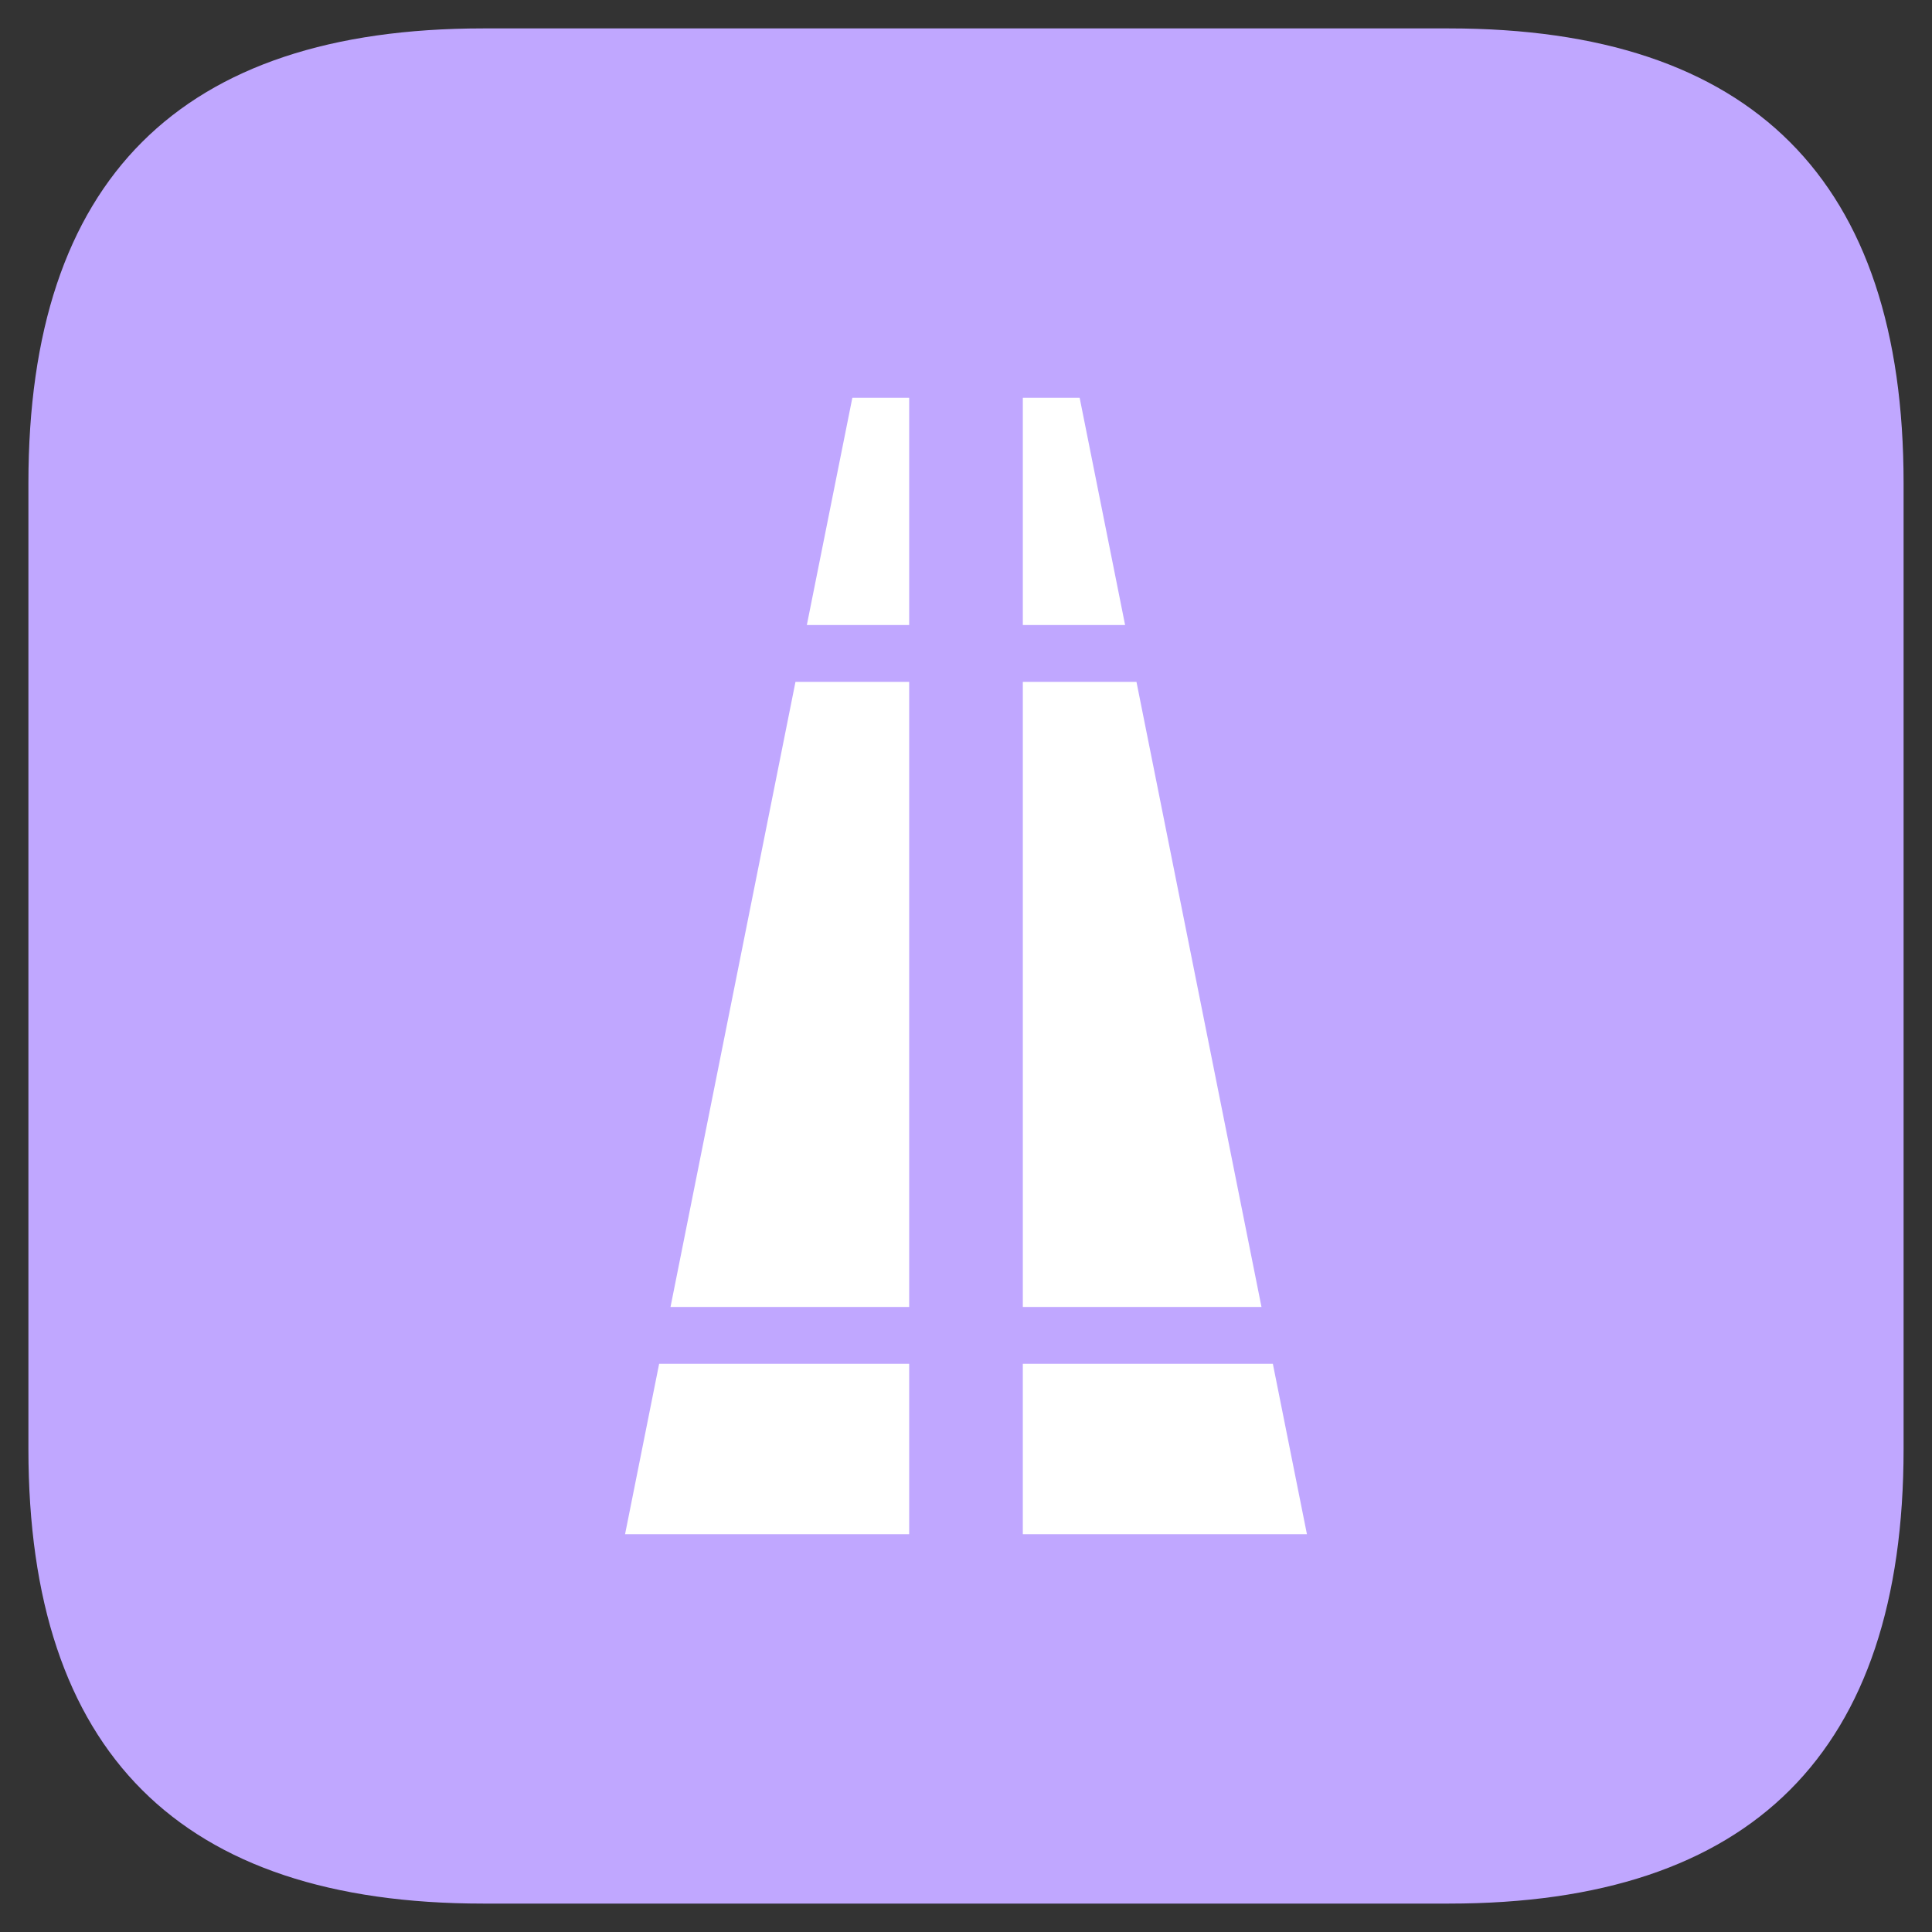 <?xml version="1.0" standalone="no"?><!DOCTYPE svg PUBLIC "-//W3C//DTD SVG 1.1//EN" "http://www.w3.org/Graphics/SVG/1.1/DTD/svg11.dtd"><svg t="1597234811329" class="icon" viewBox="0 0 1024 1024" version="1.1" xmlns="http://www.w3.org/2000/svg" p-id="37032" xmlns:xlink="http://www.w3.org/1999/xlink" width="32" height="32"><rect x="0" y="0" width="1024" height="1024" fill="#333333" stroke="none"/><defs><style type="text/css"></style></defs><path d="M15.059 15.059m240.941 0l512 0q240.941 0 240.941 240.941l0 512q0 240.941-240.941 240.941l-512 0q-240.941 0-240.941-240.941l0-512q0-240.941 240.941-240.941Z" fill="#C0A7FF" p-id="37033"></path><path d="M481.882 722.824v90.353h-150.588l18.071-90.353H481.882z m192.753 0l18.071 90.353h-150.588v-90.353h132.518zM481.882 361.412v331.294h-126.494l66.229-331.294H481.882z m120.471 0l66.259 331.294H542.118V361.412h60.235z m-120.471-150.588v120.471h-54.242L451.765 210.824h30.118z m90.353 0l24.094 120.471H542.118V210.824h30.118z" fill="#FFFFFF" p-id="37034"></path></svg>